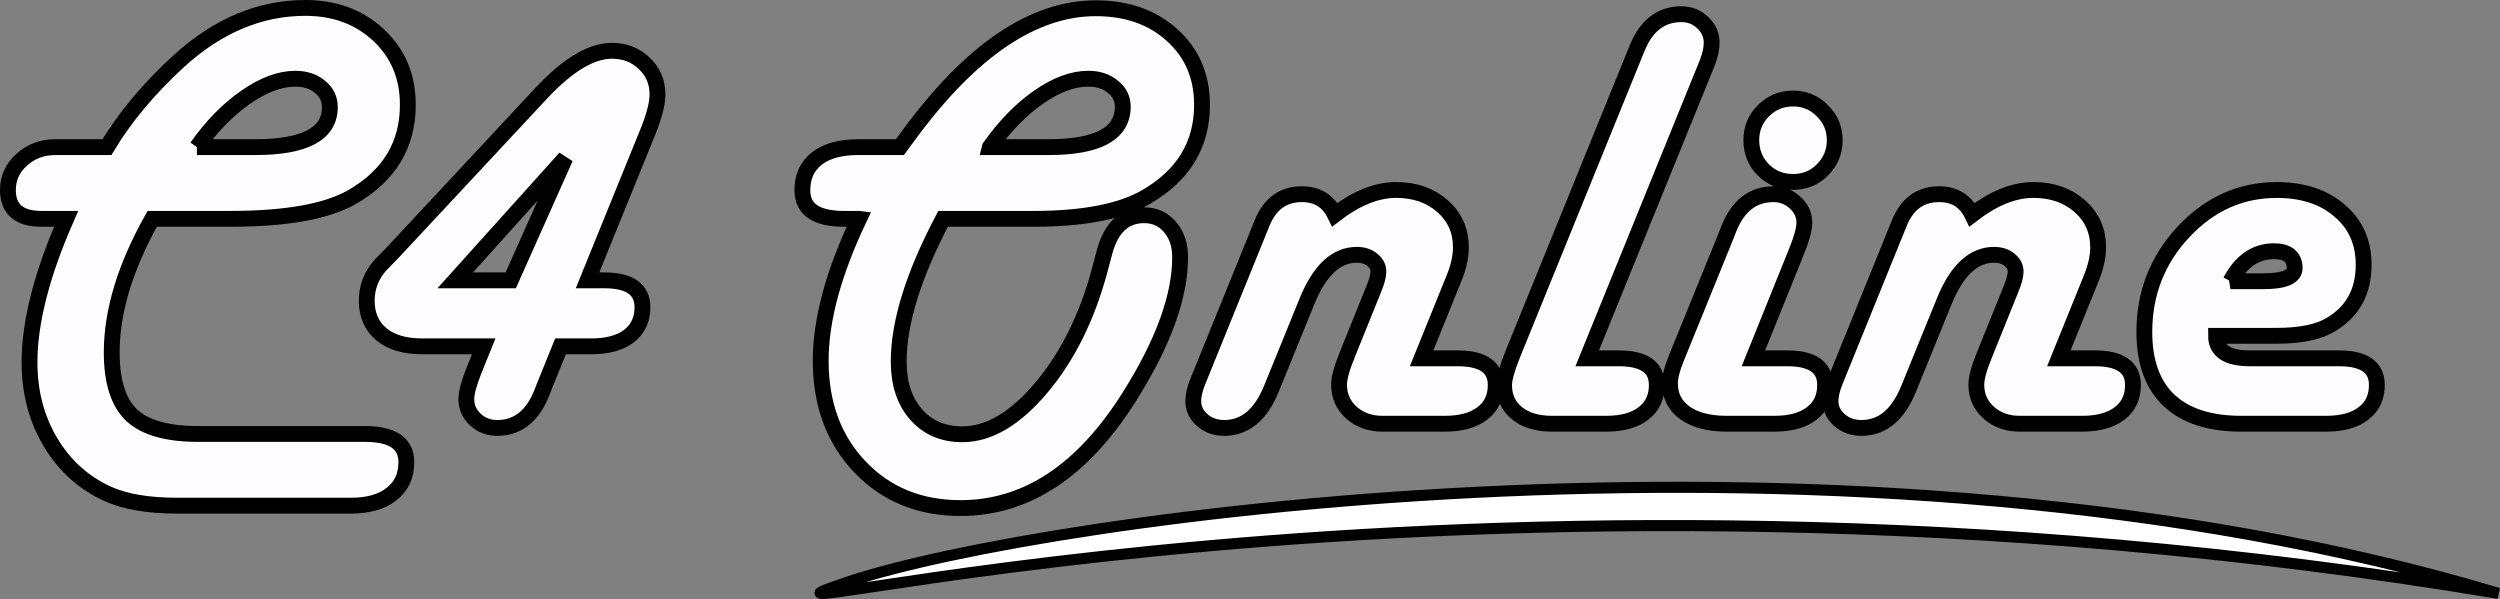 <?xml version="1.0" encoding="UTF-8" standalone="no"?>
<!-- Created with Inkscape (http://www.inkscape.org/) -->

<svg
   width="157.89mm"
   height="37.831mm"
   viewBox="0 0 157.89 37.831"
   version="1.1"
   id="svg5"
   inkscape:version="1.2.2 (732a01da63, 2022-12-09)"
   sodipodi:docname="logo.svg"
   xmlns:inkscape="http://www.inkscape.org/namespaces/inkscape"
   xmlns:sodipodi="http://sodipodi.sourceforge.net/DTD/sodipodi-0.dtd"
   xmlns="http://www.w3.org/2000/svg"
   xmlns:svg="http://www.w3.org/2000/svg">
  <rect x="0" y="0" width="157.89" height="37.831" fill="#808080" stroke="none"/>
  <sodipodi:namedview
     id="namedview7"
     pagecolor="#505050"
     bordercolor="#eeeeee"
     borderopacity="1"
     inkscape:showpageshadow="0"
     inkscape:pageopacity="0"
     inkscape:pagecheckerboard="0"
     inkscape:deskcolor="#505050"
     inkscape:document-units="mm"
     showgrid="false"
     inkscape:zoom="1.4324916"
     inkscape:cx="187.08661"
     inkscape:cy="17.103067"
     inkscape:window-width="1920"
     inkscape:window-height="991"
     inkscape:window-x="-9"
     inkscape:window-y="-9"
     inkscape:window-maximized="1"
     inkscape:current-layer="layer1" />
  <defs
     id="defs2" />
  <g
     inkscape:label="Layer 1"
     inkscape:groupmode="layer"
     id="layer1"
     transform="translate(-28.39,-31.973)">
    <g
       aria-label="C4 Online"
       id="text790"
       style="font-size:38.806px;font-family:roboto;-inkscape-font-specification:roboto;fill:#7474f1;stroke:#000000">
      <path
         d="m 38.004,45.794 q -2.558,4.548 -2.558,8.432 0,2.766 1.251,3.96 1.27,1.194 4.206,1.194 h 10.535 q 2.615,0 2.615,1.781 0,1.288 -0.928,2.008 -0.91,0.739 -2.577,0.739 H 39.557 q -2.747,0 -4.396,-0.758 -2.293,-1.061 -3.6,-3.278 -1.307,-2.198 -1.307,-5.021 0,-3.79 2.312,-9.057 h -1.061 -0.493 q -2.122,0 -2.122,-1.819 0,-1.137 0.872,-1.914 0.872,-0.796 2.122,-0.796 h 0.512 2.747 q 1.705,-2.842 4.585,-5.476 3.676,-3.316 7.939,-3.316 2.804,0 4.642,1.724 1.838,1.724 1.838,4.396 0,3.809 -3.543,5.836 -2.406,1.364 -7.655,1.364 z m 2.823,-4.529 h 3.676 q 4.718,0 4.718,-2.52 0,-0.796 -0.625,-1.288 -0.606,-0.512 -1.554,-0.512 -1.459,0 -3.145,1.175 -1.686,1.175 -3.07,3.145 z"
         style="font-family:'Harlow Solid Italic';-inkscape-font-specification:'Harlow Solid Italic, ';fill:#fdfdff"
         id="path790" />
      <path
         d="m 65.497,49.678 h 1.061 q 2.406,0 2.406,1.705 0,1.156 -0.853,1.819 -0.853,0.644 -2.369,0.644 h -1.952 l -1.004,2.482 -0.208,0.531 q -0.891,2.141 -2.785,2.141 -0.815,0 -1.383,-0.531 -0.568,-0.531 -0.568,-1.288 0,-0.606 0.493,-1.838 l 0.606,-1.497 H 55.038 q -1.63,0 -2.558,-0.758 -0.928,-0.777 -0.928,-2.122 0,-1.27 0.853,-2.236 l 0.739,-0.758 9.436,-10.118 q 2.501,-2.672 4.453,-2.672 1.232,0 2.046,0.796 0.834,0.777 0.834,1.952 0,0.853 -0.568,2.274 z m -4.851,0 3.449,-7.731 -6.954,7.731 z"
         style="font-family:'Harlow Solid Italic';-inkscape-font-specification:'Harlow Solid Italic, ';fill:#fdfdff"
         id="path792" />
      <path
         d="m 82.645,45.794 h -0.947 q -2.634,0 -2.634,-1.8 0,-1.288 0.91,-2.008 0.928,-0.72 2.596,-0.72 h 2.653 l 0.531,-0.72 q 5.893,-8.053 11.843,-8.053 2.956,0 4.832,1.705 1.876,1.705 1.876,4.396 0,3.79 -3.562,5.836 -2.369,1.364 -7.106,1.364 h -5.684 q -2.804,5.305 -2.804,9.019 0,2.084 1.099,3.335 1.099,1.251 2.918,1.251 2.52,0 5.002,-2.956 2.482,-2.956 3.676,-7.409 l 0.303,-1.137 q 0.625,-2.331 2.501,-2.331 1.004,0 1.63,0.739 0.644,0.739 0.644,1.914 0,3.714 -3.183,8.773 -4.434,7.068 -10.687,7.068 -3.884,0 -6.367,-2.615 -2.463,-2.596 -2.463,-6.689 0,-3.865 2.425,-8.962 z m 8.261,-4.529 h 3.695 q 4.699,0 4.699,-2.558 0,-0.758 -0.625,-1.251 -0.606,-0.512 -1.554,-0.512 -1.459,0 -3.126,1.156 -1.667,1.156 -3.089,3.164 z"
         style="font-family:'Harlow Solid Italic';-inkscape-font-specification:'Harlow Solid Italic, ';fill:#fdfdff"
         id="path794" />
      <path
         d="m 118.173,54.604 h 2.274 q 2.406,0 2.406,1.686 0,1.156 -0.853,1.8 -0.853,0.644 -2.35,0.644 h -3.96 q -1.156,0 -1.952,-0.701 -0.777,-0.701 -0.777,-1.762 0,-0.644 0.531,-1.933 l 1.667,-4.131 q 0.265,-0.644 0.284,-1.042 0.019,-0.455 -0.379,-0.777 -0.379,-0.322 -0.985,-0.322 -1.952,0 -3.145,2.937 l -2.236,5.495 q -1.004,2.501 -2.994,2.501 -0.815,0 -1.383,-0.493 -0.568,-0.493 -0.568,-1.213 0,-0.531 0.303,-1.27 l 0.208,-0.512 3.828,-9.436 q 0.739,-1.838 2.52,-1.838 1.459,0 2.084,1.288 2.027,-1.554 3.865,-1.554 1.781,0 2.937,1.023 1.156,1.023 1.156,2.596 0,0.872 -0.417,1.914 z"
         style="font-family:'Harlow Solid Italic';-inkscape-font-specification:'Harlow Solid Italic, ';fill:#fdfdff"
         id="path796" />
      <path
         d="m 128.632,54.604 h 1.99 q 2.406,0 2.406,1.686 0,1.156 -0.853,1.8 -0.834,0.644 -2.35,0.644 h -3.411 q -1.402,0 -2.217,-0.663 -0.815,-0.663 -0.815,-1.781 0,-0.587 0.549,-1.952 l 7.655,-18.834 0.208,-0.512 q 0.872,-2.122 2.785,-2.122 0.796,0 1.345,0.531 0.568,0.531 0.568,1.27 0,0.568 -0.284,1.288 l -0.208,0.512 z"
         style="font-family:'Harlow Solid Italic';-inkscape-font-specification:'Harlow Solid Italic, ';fill:#fdfdff"
         id="path798" />
      <path
         d="m 139.129,54.604 h 2.141 q 2.387,0 2.387,1.686 0,1.156 -0.853,1.8 -0.834,0.644 -2.35,0.644 h -3.013 q -1.667,0 -2.634,-0.682 -0.947,-0.682 -0.947,-1.857 0,-0.625 0.398,-1.592 l 3.126,-7.693 0.208,-0.531 q 0.872,-2.141 2.804,-2.141 0.796,0 1.364,0.531 0.587,0.531 0.587,1.27 0,0.606 -0.512,1.857 z m 2.501,-16.409 q 1.099,0 1.857,0.777 0.777,0.758 0.777,1.857 0,1.099 -0.777,1.876 -0.758,0.758 -1.857,0.758 -1.099,0 -1.876,-0.758 -0.758,-0.777 -0.758,-1.876 0,-1.099 0.758,-1.857 0.777,-0.777 1.876,-0.777 z"
         style="font-family:'Harlow Solid Italic';-inkscape-font-specification:'Harlow Solid Italic, ';fill:#fdfdff"
         id="path800" />
      <path
         d="m 158.419,54.604 h 2.274 q 2.406,0 2.406,1.686 0,1.156 -0.853,1.8 -0.853,0.644 -2.35,0.644 h -3.96 q -1.156,0 -1.952,-0.701 -0.777,-0.701 -0.777,-1.762 0,-0.644 0.531,-1.933 l 1.667,-4.131 q 0.265,-0.644 0.284,-1.042 0.019,-0.455 -0.379,-0.777 -0.379,-0.322 -0.985,-0.322 -1.952,0 -3.145,2.937 l -2.236,5.495 q -1.004,2.501 -2.994,2.501 -0.815,0 -1.383,-0.493 -0.568,-0.493 -0.568,-1.213 0,-0.531 0.303,-1.27 l 0.208,-0.512 3.828,-9.436 q 0.739,-1.838 2.52,-1.838 1.459,0 2.084,1.288 2.027,-1.554 3.865,-1.554 1.781,0 2.937,1.023 1.156,1.023 1.156,2.596 0,0.872 -0.417,1.914 z"
         style="font-family:'Harlow Solid Italic';-inkscape-font-specification:'Harlow Solid Italic, ';fill:#fdfdff"
         id="path802" />
      <path
         d="m 168.347,53.183 q 0,1.421 2.141,1.421 h 5.628 q 2.387,0 2.387,1.686 0,1.156 -0.853,1.8 -0.834,0.644 -2.35,0.644 h -5.362 q -2.994,0 -4.566,-1.478 -1.554,-1.478 -1.554,-4.32 0,-3.657 2.463,-6.31 2.482,-2.653 5.893,-2.653 2.482,0 3.979,1.307 1.516,1.288 1.516,3.411 0,2.558 -2.084,3.79 -1.156,0.701 -3.449,0.701 z m 0.91,-3.449 h 2.084 q 2.027,0 1.971,-0.891 -0.057,-1.004 -1.307,-1.004 -1.743,0 -2.747,1.895 z"
         style="font-family:'Harlow Solid Italic';-inkscape-font-specification:'Harlow Solid Italic, ';fill:#fdfdff"
         id="path804" />
    </g>
    <path
       style="fill:#ffffff;fill-opacity:1;stroke:#000000;stroke-width:0.7;stroke-dasharray:none;stroke-dashoffset:0;stroke-opacity:1"
       d="M 186.179,69.448 C 145.545,57.257 94.198,64.646 82.007,68.709 69.817,72.772 120.056,58.366 186.179,69.448 Z"
       id="path5409" />
  </g>
</svg>
